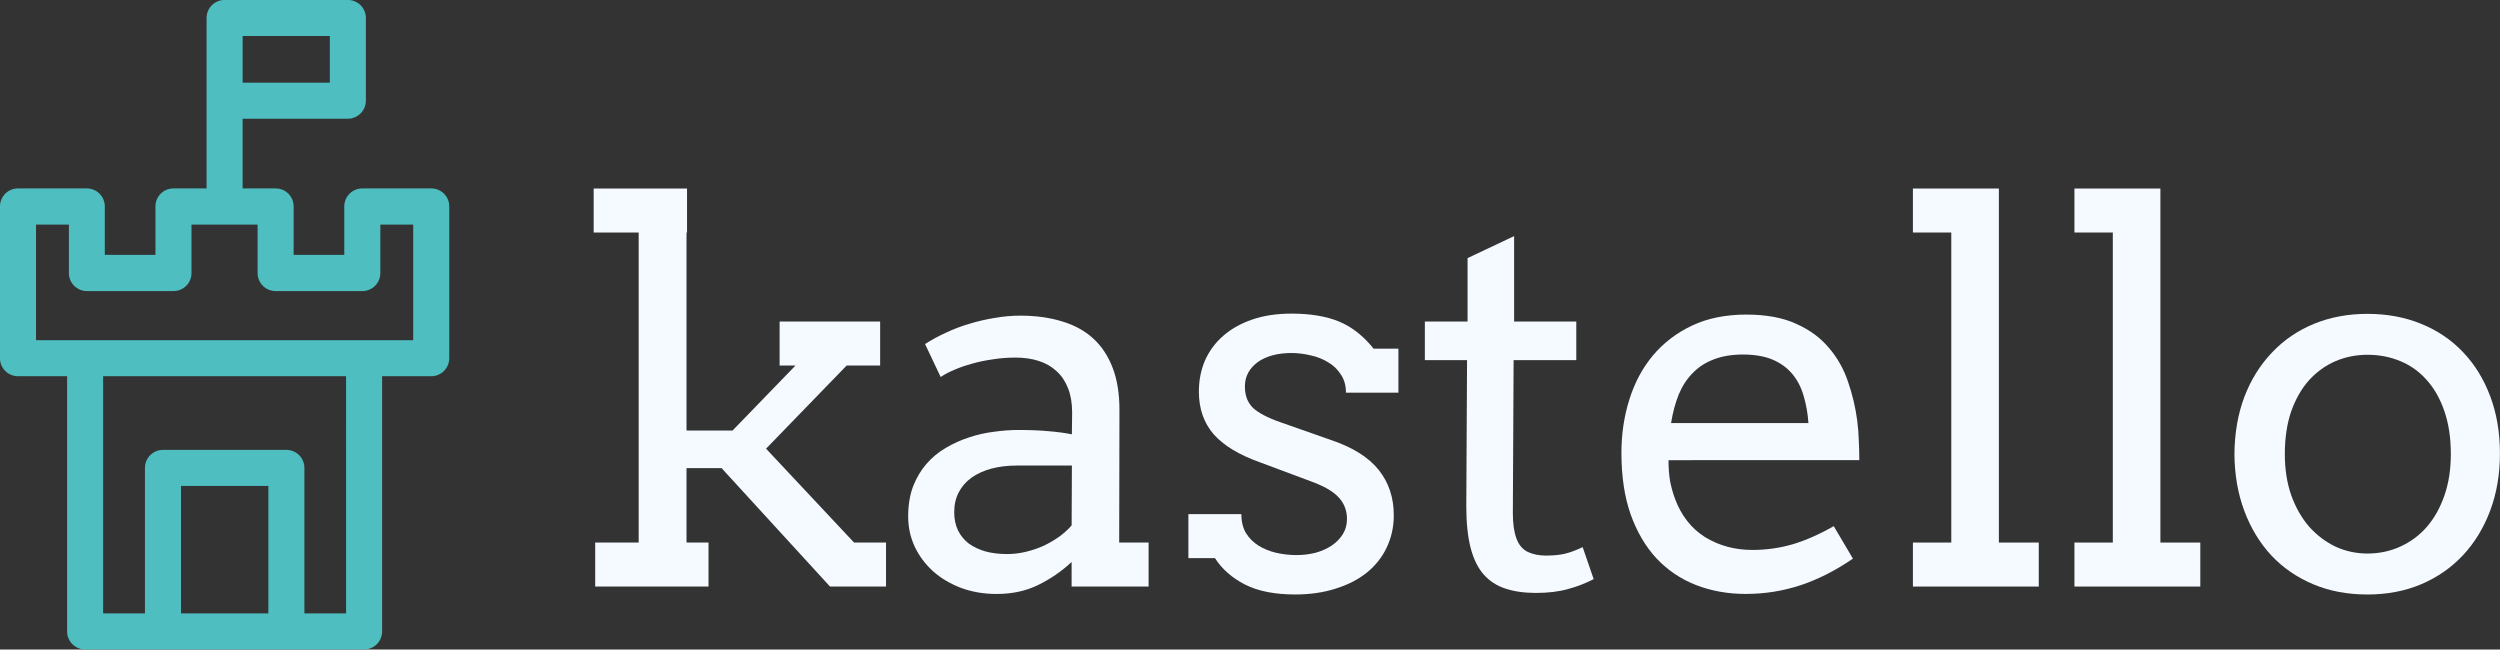 <?xml version="1.0" encoding="UTF-8" standalone="no"?>
<!-- Created with Inkscape (http://www.inkscape.org/) -->

<svg
   xmlns:dc="http://purl.org/dc/elements/1.1/"
   xmlns:cc="http://creativecommons.org/ns#"
   xmlns:rdf="http://www.w3.org/1999/02/22-rdf-syntax-ns#"
   xmlns:svg="http://www.w3.org/2000/svg"
   xmlns="http://www.w3.org/2000/svg"
   xmlns:sodipodi="http://sodipodi.sourceforge.net/DTD/sodipodi-0.dtd"
   xmlns:inkscape="http://www.inkscape.org/namespaces/inkscape"
   width="32.589mm"
   height="8.467mm"
   viewBox="0 0 32.589 8.467"
   version="1.1"
   id="svg8"
   inkscape:version="0.92.2 (5c3e80d, 2017-08-06)"
   sodipodi:docname="kastello-logo-alt.svg">
  <rect x="0" y="0" width="32.589" height="8.467" fill="#333333" stroke="none"/>
  <defs
     id="defs2" />
  <sodipodi:namedview
     id="base"
     pagecolor="#ffffff"
     bordercolor="#666666"
     borderopacity="1.0"
     inkscape:pageopacity="0.0"
     inkscape:pageshadow="2"
     inkscape:zoom="7.9741123"
     inkscape:cx="46.357062"
     inkscape:cy="6.8700292"
     inkscape:document-units="mm"
     inkscape:current-layer="g8548-7-5"
     showgrid="false"
     showguides="true"
     inkscape:guide-bbox="true"
     inkscape:snap-page="true"
     inkscape:window-width="1920"
     inkscape:window-height="1137"
     inkscape:window-x="-8"
     inkscape:window-y="-8"
     inkscape:window-maximized="1"
     fit-margin-top="0"
     fit-margin-left="0"
     fit-margin-right="0"
     fit-margin-bottom="0" />
  <g
     inkscape:label="Layer 1"
     inkscape:groupmode="layer"
     id="layer1"
     transform="translate(-217.452,-161.407)">
    <g
       id="g13170">
      <g
         id="g8548-7-5"
         transform="matrix(0.2,0,0,0.2,212.584,157.657)">
        <path
           inkscape:connector-curvature="0"
           d="m 52.446,31.03 h -4.492 c -0.65,0 -1.175,0.525 -1.175,1.175 v 3.158 h -3.3 v -3.158 c 0,-0.65 -0.525,-1.175 -1.175,-1.175 h -2.15 v -4.542 h 6.858 c 0.65,0 1.175,-0.533 1.175,-1.175 V 19.922 c 0,-0.65 -0.525,-1.175 -1.175,-1.175 h -8.033 c -0.65,0 -1.175,0.525 -1.175,1.175 v 11.108 h -2.158 c -0.65,0 -1.175,0.525 -1.175,1.175 v 3.158 h -3.3 v -3.158 c 0,-0.65 -0.525,-1.175 -1.175,-1.175 h -4.483 c -0.65,0 -1.175,0.525 -1.175,1.175 v 9.892 c 0,0.65 0.525,1.175 1.175,1.175 h 3.2 v 16.633 c 0,0.65 0.525,1.175 1.175,1.175 H 48.071 c 0.65,0 1.175,-0.525 1.175,-1.175 V 43.272 h 3.2 c 0.65,0 1.175,-0.525 1.175,-1.175 v -9.892 c 0.008,-0.65 -0.525,-1.175 -1.175,-1.175 z M 40.155,21.097 h 5.683 v 3.042 h -5.683 z m 1.675,37.633 H 36.138 V 50.422 h 5.692 z m 5.067,0 h -2.717 v -9.483 c 0,-0.65 -0.525,-1.175 -1.175,-1.175 h -8.042 c -0.65,0 -1.175,0.525 -1.175,1.175 v 9.483 h -2.725 V 43.272 H 46.896 Z M 51.271,40.922 H 26.688 v -7.533 h 2.142 v 3.158 c 0,0.65 0.525,1.175 1.175,1.175 h 5.642 c 0.65,0 1.175,-0.525 1.175,-1.175 v -3.158 h 4.308 v 3.158 c 0,0.65 0.525,1.175 1.175,1.175 h 5.65 c 0.65,0 1.175,-0.525 1.175,-1.175 v -3.158 h 2.142 z"
           id="path4747-2-0"
           style="fill:#4ebec0;fill-opacity:1;stroke-width:0.083" />
        <g
           aria-label="kastello"
           style="font-style:normal;font-variant:normal;font-weight:normal;font-stretch:normal;font-size:34.144px;line-height:125%;font-family:Arial;-inkscape-font-specification:Arial;letter-spacing:0px;word-spacing:0px;fill:#f4faff;fill-opacity:1;stroke:none;stroke-width:0.854px;stroke-linecap:butt;stroke-linejoin:miter;stroke-opacity:1"
           id="text4771-7-7">
          <path
             d="m 63.034,31.038 h 6.085 v 2.868 h -0.033 v 12.904 h 3.001 l 4.101,-4.235 h -1.034 v -2.868 h 6.552 v 2.868 h -2.184 l -5.252,5.418 5.735,6.119 h 2.084 v 2.868 h -3.651 L 71.37,49.26 h -2.284 v 4.852 h 1.434 v 2.868 h -7.386 v -2.868 h 2.834 V 33.905 H 63.034 Z"
             style="font-style:normal;font-variant:normal;font-weight:normal;font-stretch:normal;font-family:Arvo;-inkscape-font-specification:Arvo;letter-spacing:-0.609px;fill:#f4faff;fill-opacity:1;stroke-width:0.854px"
             id="path4749" />
          <path
             d="m 94.186,55.379 q -0.984,0.917 -2.184,1.5 -1.184,0.584 -2.701,0.584 -1.267,0 -2.334,-0.4 -1.05,-0.4 -1.817,-1.084 -0.767,-0.7 -1.2,-1.617 -0.417,-0.917 -0.417,-1.951 0,-1.1 0.317,-1.951 0.333,-0.85 0.867,-1.467 0.55,-0.634 1.267,-1.05 0.734,-0.433 1.517,-0.684 0.8,-0.267 1.617,-0.367 0.834,-0.117 1.584,-0.117 1.2,0 2.017,0.083 0.817,0.067 1.484,0.2 l 0.017,-1.417 q 0,-0.917 -0.267,-1.584 -0.267,-0.684 -0.75,-1.117 -0.483,-0.45 -1.167,-0.667 -0.667,-0.217 -1.5,-0.217 -0.784,0 -1.5,0.117 -0.717,0.1 -1.35,0.283 -0.617,0.167 -1.15,0.4 -0.517,0.217 -0.884,0.467 L 84.633,41.174 q 0.617,-0.4 1.35,-0.734 0.734,-0.35 1.534,-0.584 0.817,-0.25 1.651,-0.383 0.85,-0.15 1.667,-0.15 1.5,0 2.701,0.367 1.2,0.35 2.034,1.1 0.834,0.75 1.284,1.917 0.45,1.15 0.45,2.768 l -0.017,8.636 h 1.917 v 2.868 h -5.018 z m -4.201,-0.517 q 0.617,0 1.234,-0.15 0.617,-0.15 1.167,-0.4 0.55,-0.267 1.017,-0.6 0.467,-0.35 0.784,-0.717 l 0.017,-3.901 h -3.601 q -0.9,0 -1.651,0.2 -0.734,0.2 -1.284,0.584 -0.534,0.383 -0.834,0.95 -0.3,0.567 -0.3,1.3 0,0.684 0.25,1.2 0.25,0.5 0.7,0.85 0.467,0.333 1.1,0.517 0.634,0.167 1.4,0.167 z"
             style="font-style:normal;font-variant:normal;font-weight:normal;font-stretch:normal;font-family:Arvo;-inkscape-font-specification:Arvo;letter-spacing:-0.609px;fill:#f4faff;fill-opacity:1;stroke-width:0.854px"
             id="path4751" />
          <path
             d="m 112.066,44.342 q 0,-0.7 -0.333,-1.184 -0.317,-0.5 -0.834,-0.8 -0.517,-0.317 -1.15,-0.45 -0.634,-0.15 -1.234,-0.15 -0.667,0 -1.234,0.15 -0.55,0.15 -0.95,0.433 -0.4,0.283 -0.634,0.7 -0.217,0.4 -0.217,0.9 0,0.867 0.517,1.384 0.533,0.5 1.767,0.934 l 3.318,1.167 q 2.134,0.717 3.118,1.951 0.984,1.234 0.984,2.951 0,1.15 -0.467,2.117 -0.45,0.95 -1.3,1.634 -0.834,0.667 -2.017,1.034 -1.184,0.383 -2.634,0.383 -2.017,0 -3.284,-0.65 -1.267,-0.65 -1.951,-1.717 h -1.734 v -2.868 h 3.451 q 0,0.717 0.3,1.234 0.317,0.5 0.817,0.817 0.517,0.317 1.15,0.467 0.65,0.15 1.317,0.15 0.65,0 1.25,-0.15 0.6,-0.167 1.05,-0.467 0.467,-0.317 0.734,-0.75 0.267,-0.433 0.267,-0.984 0,-0.834 -0.55,-1.417 -0.533,-0.584 -1.834,-1.05 l -3.301,-1.234 q -2.017,-0.717 -3.001,-1.817 -0.967,-1.117 -0.967,-2.784 0,-1.1 0.4,-2.034 0.417,-0.934 1.184,-1.601 0.784,-0.684 1.901,-1.067 1.117,-0.383 2.551,-0.383 1.851,0 3.101,0.517 1.25,0.517 2.251,1.767 h 1.617 v 2.868 z"
             style="font-style:normal;font-variant:normal;font-weight:normal;font-stretch:normal;font-family:Arvo;-inkscape-font-specification:Arvo;letter-spacing:-0.609px;fill:#f4faff;fill-opacity:1;stroke-width:0.854px"
             id="path4753" />
          <path
             d="m 123.028,39.707 h 4.051 v 2.517 h -4.085 l -0.05,9.97 q 0,1.017 0.233,1.651 0.233,0.634 0.75,0.884 0.517,0.233 1.167,0.233 0.7,0 1.234,-0.117 0.533,-0.133 1.167,-0.433 l 0.717,2.084 q -0.8,0.417 -1.684,0.65 -0.884,0.25 -2.084,0.25 -1.134,0 -1.984,-0.283 -0.834,-0.267 -1.417,-0.917 -0.567,-0.65 -0.85,-1.734 -0.283,-1.1 -0.283,-2.734 l 0.05,-9.503 h -2.751 v -2.517 h 2.784 v -4.135 l 3.034,-1.434 z"
             style="font-style:normal;font-variant:normal;font-weight:normal;font-stretch:normal;font-family:Arvo;-inkscape-font-specification:Arvo;letter-spacing:-0.609px;fill:#f4faff;fill-opacity:1;stroke-width:0.854px"
             id="path4755" />
          <path
             d="m 133.09,48.743 q 0,0.734 0.1,1.35 0.117,0.6 0.317,1.15 0.617,1.667 1.967,2.517 1.367,0.834 3.084,0.834 1.35,0 2.617,-0.367 1.284,-0.383 2.684,-1.184 l 1.25,2.117 q -1.701,1.167 -3.418,1.734 -1.717,0.567 -3.568,0.567 -1.751,0 -3.251,-0.584 -1.484,-0.584 -2.567,-1.734 -1.067,-1.15 -1.684,-2.868 -0.6,-1.717 -0.6,-4.001 0,-1.851 0.517,-3.484 0.517,-1.651 1.534,-2.868 1.034,-1.234 2.551,-1.951 1.517,-0.717 3.534,-0.717 1.951,0 3.251,0.6 1.317,0.584 2.134,1.567 0.834,0.967 1.25,2.217 0.433,1.25 0.6,2.551 0.083,0.634 0.1,1.284 0.033,0.65 0.033,1.267 z m 4.852,-6.886 q -1.084,0 -1.901,0.317 -0.8,0.3 -1.367,0.884 -0.567,0.567 -0.917,1.4 -0.333,0.834 -0.5,1.867 h 8.953 q -0.067,-0.967 -0.317,-1.784 -0.233,-0.817 -0.734,-1.417 -0.5,-0.6 -1.284,-0.934 -0.784,-0.333 -1.934,-0.333 z"
             style="font-style:normal;font-variant:normal;font-weight:normal;font-stretch:normal;font-family:Arvo;-inkscape-font-specification:Arvo;letter-spacing:-0.609px;fill:#f4faff;fill-opacity:1;stroke-width:0.854px"
             id="path4757" />
          <path
             d="m 149.02,31.038 h 5.602 v 23.074 h 2.601 v 2.868 h -8.203 v -2.868 h 2.501 V 33.905 h -2.501 z"
             style="font-style:normal;font-variant:normal;font-weight:normal;font-stretch:normal;font-family:Arvo;-inkscape-font-specification:Arvo;letter-spacing:-0.609px;fill:#f4faff;fill-opacity:1;stroke-width:0.854px"
             id="path4759" />
          <path
             d="m 159.548,31.038 h 5.602 v 23.074 h 2.601 v 2.868 h -8.203 v -2.868 h 2.501 V 33.905 h -2.501 z"
             style="font-style:normal;font-variant:normal;font-weight:normal;font-stretch:normal;font-family:Arvo;-inkscape-font-specification:Arvo;letter-spacing:-0.609px;fill:#f4faff;fill-opacity:1;stroke-width:0.854px"
             id="path4761" />
          <path
             d="m 169.976,48.343 q 0.017,-2.051 0.65,-3.735 0.65,-1.684 1.801,-2.884 1.15,-1.217 2.734,-1.867 1.584,-0.65 3.484,-0.65 1.917,0 3.501,0.65 1.601,0.65 2.734,1.851 1.134,1.184 1.767,2.868 0.634,1.684 0.634,3.735 0,2.017 -0.634,3.718 -0.634,1.684 -1.767,2.901 -1.134,1.217 -2.734,1.901 -1.584,0.667 -3.501,0.667 -1.951,0 -3.534,-0.667 -1.584,-0.667 -2.718,-1.867 -1.134,-1.217 -1.767,-2.901 -0.634,-1.684 -0.65,-3.718 z m 3.284,0 q 0,1.484 0.417,2.684 0.433,1.2 1.167,2.051 0.75,0.834 1.717,1.3 0.984,0.45 2.084,0.45 1.15,0 2.134,-0.45 1,-0.45 1.734,-1.284 0.734,-0.85 1.15,-2.051 0.417,-1.2 0.417,-2.701 0,-1.567 -0.417,-2.784 -0.417,-1.217 -1.15,-2.034 -0.717,-0.817 -1.717,-1.234 -1,-0.417 -2.151,-0.417 -1.1,0 -2.084,0.417 -0.967,0.417 -1.717,1.234 -0.734,0.817 -1.167,2.034 -0.417,1.217 -0.417,2.784 z"
             style="font-style:normal;font-variant:normal;font-weight:normal;font-stretch:normal;font-family:Arvo;-inkscape-font-specification:Arvo;letter-spacing:-0.609px;fill:#f4faff;fill-opacity:1;stroke-width:0.854px"
             id="path4763" />
        </g>
      </g>
    </g>
  </g>
</svg>
